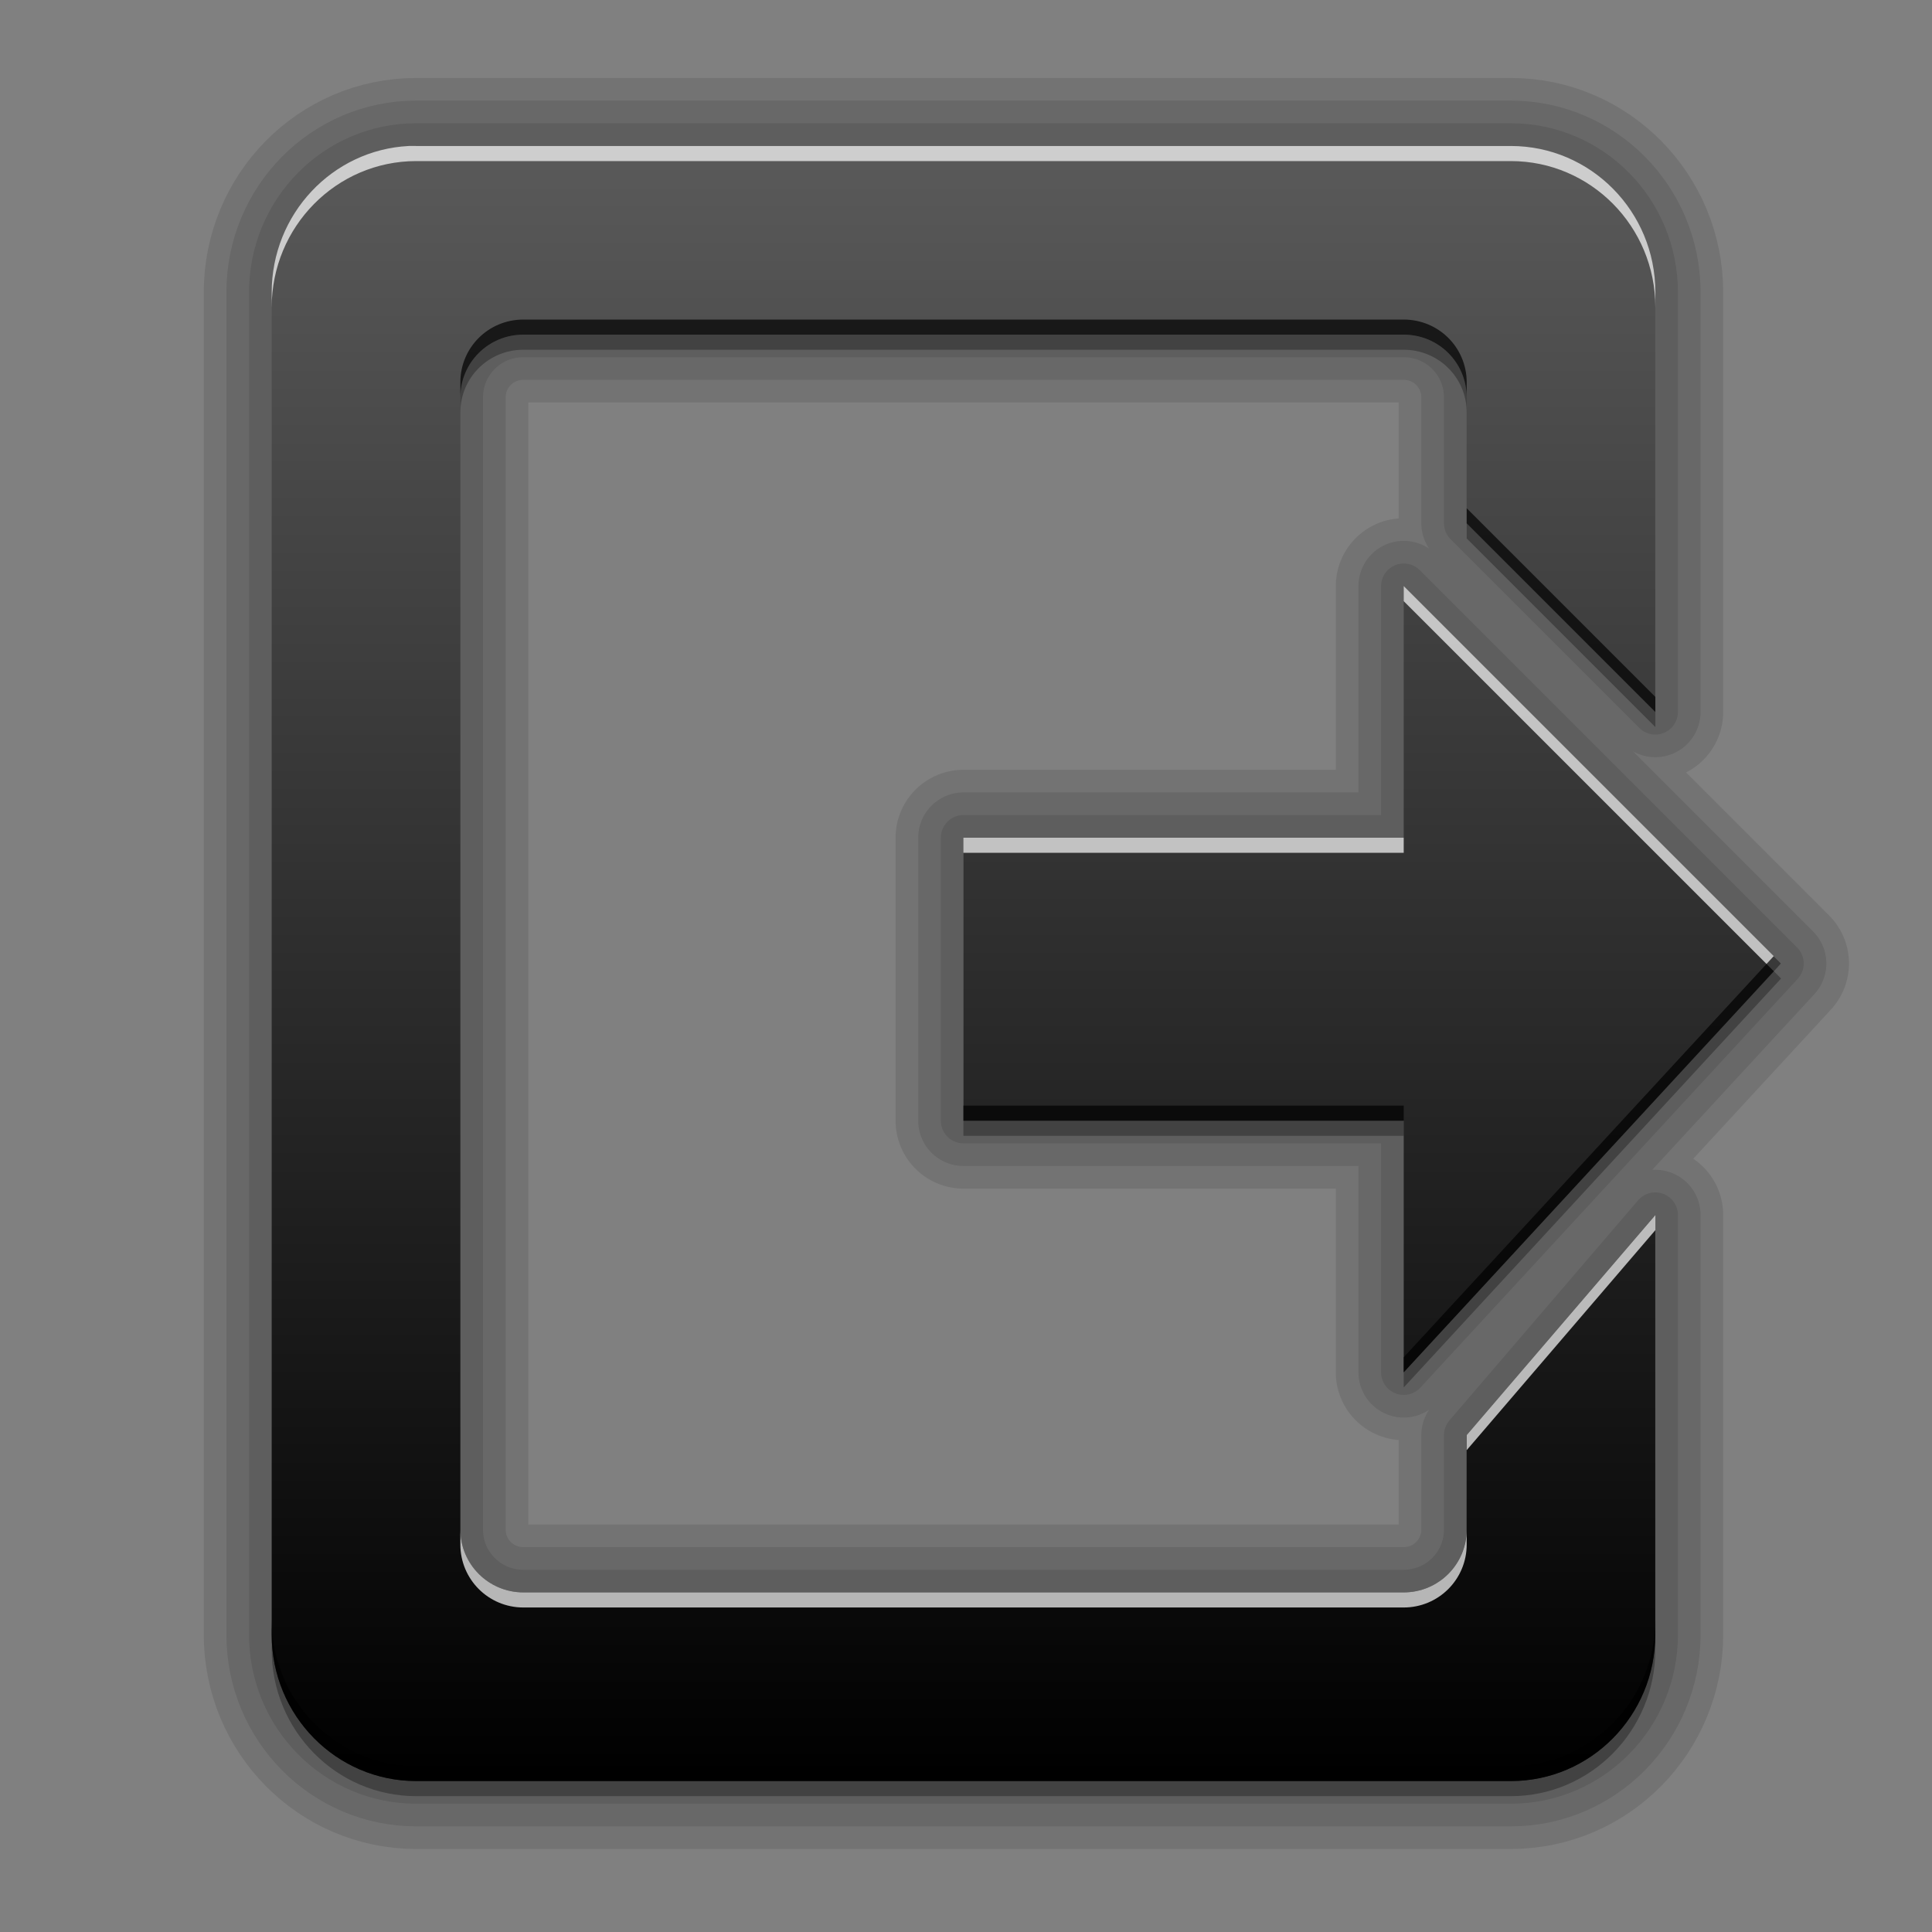 <?xml version="1.0" encoding="UTF-8" standalone="no"?>
<!-- Created with Inkscape (http://www.inkscape.org/) -->

<svg
   xmlns:dc="http://purl.org/dc/elements/1.1/"
   xmlns:cc="http://creativecommons.org/ns#"
   xmlns:rdf="http://www.w3.org/1999/02/22-rdf-syntax-ns#"
   xmlns:svg="http://www.w3.org/2000/svg"
   xmlns="http://www.w3.org/2000/svg"
   xmlns:xlink="http://www.w3.org/1999/xlink"
   xmlns:sodipodi="http://sodipodi.sourceforge.net/DTD/sodipodi-0.dtd"
   xmlns:inkscape="http://www.inkscape.org/namespaces/inkscape"
   version="1.0"
   width="256"
   height="256"
   id="svg2408"
   style="display:inline"
   inkscape:version="0.48.2 r9819"
   sodipodi:docname="document-export.svg">
  <rect width="100%" height="100%" fill="#808080" stroke="none"/>
  <sodipodi:namedview
     pagecolor="#ffffff"
     bordercolor="#666666"
     borderopacity="1"
     objecttolerance="10"
     gridtolerance="10"
     guidetolerance="10"
     inkscape:pageopacity="0"
     inkscape:pageshadow="2"
     inkscape:window-width="1024"
     inkscape:window-height="572"
     id="namedview76"
     showgrid="false"
     inkscape:zoom="1.6289062"
     inkscape:cx="128"
     inkscape:cy="128"
     inkscape:window-x="0"
     inkscape:window-y="28"
     inkscape:window-maximized="1"
     inkscape:current-layer="svg2408" />
  <defs
     id="defs2410">
    <linearGradient
       id="linearGradient3637">
      <stop
         id="stop3639"
         style="stop-color:#f0f0f0;stop-opacity:1"
         offset="0" />
      <stop
         id="stop3641"
         style="stop-color:#dcdcdc;stop-opacity:1"
         offset="1" />
    </linearGradient>
    <linearGradient
       x1="45.448"
       y1="92.54"
       x2="45.448"
       y2="7.017"
       id="ButtonShadow"
       gradientUnits="userSpaceOnUse"
       gradientTransform="scale(1.006,0.994)">
      <stop
         id="stop3750"
         style="stop-color:#000000;stop-opacity:1"
         offset="0" />
      <stop
         id="stop3752"
         style="stop-color:#000000;stop-opacity:0.588"
         offset="1" />
    </linearGradient>
    <linearGradient
       id="linearGradient3737">
      <stop
         id="stop3739"
         style="stop-color:#ffffff;stop-opacity:1"
         offset="0" />
      <stop
         id="stop3741"
         style="stop-color:#ffffff;stop-opacity:0"
         offset="1" />
    </linearGradient>
    <linearGradient
       id="linearGradient3700">
      <stop
         id="stop3702"
         style="stop-color:#2276c5;stop-opacity:1"
         offset="0" />
      <stop
         id="stop3704"
         style="stop-color:#68baf4;stop-opacity:1"
         offset="1" />
    </linearGradient>
    <filter
       color-interpolation-filters="sRGB"
       id="filter3174">
      <feGaussianBlur
         id="feGaussianBlur3176"
         stdDeviation="1.71" />
    </filter>
    <linearGradient
       x1="36.357"
       y1="6"
       x2="36.357"
       y2="63.893"
       id="linearGradient3188"
       xlink:href="#linearGradient3737"
       gradientUnits="userSpaceOnUse" />
    <radialGradient
       cx="48"
       cy="90.172"
       r="42"
       fx="48"
       fy="90.172"
       id="radialGradient3619"
       xlink:href="#linearGradient3737"
       gradientUnits="userSpaceOnUse"
       gradientTransform="matrix(1.157,0,0,0.996,-7.551,0.197)" />
    <linearGradient
       x1="48"
       y1="90"
       x2="48"
       y2="5.988"
       id="linearGradient2843"
       xlink:href="#linearGradient3700"
       gradientUnits="userSpaceOnUse"
       gradientTransform="translate(0,100)" />
    <clipPath
       id="clipPath3625">
      <path
         d="M 0,0 0,96 96,96 96,0 0,0 z m 12,6 72,0 c 3.324,0 6,2.676 6,6 l 0,72 c 0,3.324 -2.676,6 -6,6 L 12,90 C 8.676,90 6,87.324 6,84 L 6,12 C 6,8.676 8.676,6 12,6 z"
         inkscape:connector-curvature="0"
         id="path3627"
         style="fill:#ffffff;fill-opacity:1;stroke:none" />
    </clipPath>
    <linearGradient
       x1="44.512"
       y1="6"
       x2="44.512"
       y2="90.015"
       id="linearGradient3643"
       xlink:href="#linearGradient3637"
       gradientUnits="userSpaceOnUse" />
    <clipPath
       id="clipPath3649">
      <rect
         width="76"
         height="76"
         rx="4"
         ry="4"
         x="10"
         y="10"
         id="rect3651"
         style="fill:#ffffff;fill-opacity:1;fill-rule:nonzero;stroke:none" />
    </clipPath>
    <filter
       color-interpolation-filters="sRGB"
       id="filter3657">
      <feGaussianBlur
         id="feGaussianBlur3659"
         stdDeviation="1.14" />
    </filter>
    <linearGradient
       id="linearGradient4081">
      <stop
         id="stop4083"
         style="stop-color:#000000;stop-opacity:1;"
         offset="0" />
      <stop
         id="stop4085"
         style="stop-color:#5a5a5a;stop-opacity:1;"
         offset="1" />
    </linearGradient>
    <linearGradient
       inkscape:collect="always"
       xlink:href="#linearGradient4081"
       id="linearGradient3823"
       gradientUnits="userSpaceOnUse"
       gradientTransform="matrix(4.167,0,0,4.167,261,-72.333)"
       x1="48"
       y1="74"
       x2="48"
       y2="21.914" />
  </defs>
  <g
     id="layer2"
     style="display:none"
     transform="translate(0,160)">
    <rect
       width="86"
       height="85"
       rx="6"
       ry="6"
       x="5"
       y="7"
       clip-path="url(#clipPath3625)"
       id="rect3745"
       style="opacity:0.9;fill:url(#ButtonShadow);fill-opacity:1;fill-rule:nonzero;stroke:none;filter:url(#filter3174)" />
  </g>
  <g
     id="layer1"
     style="display:none"
     transform="translate(0,160)">
    <rect
       width="84"
       height="84"
       rx="6"
       ry="6"
       x="6"
       y="6"
       id="rect2419"
       style="opacity:0.7;fill:#000000;fill-opacity:1;fill-rule:nonzero;stroke:none" />
    <path
       d="m 14,10 c -2.216,0 -4,1.784 -4,4 l 0,68 c 0,2.216 1.784,4 4,4 l 68,0 c 2.216,0 4,-1.784 4,-4 l 0,-68 c 0,-2.216 -1.784,-4 -4,-4 l -68,0 z m 0,3.062 68,0 c 0.579,0 0.938,0.359 0.938,0.938 l 0,68 c 0,0.579 -0.359,0.938 -0.938,0.938 l -68,0 c -0.579,0 -0.938,-0.359 -0.938,-0.938 l 0,-68 c 0,-0.579 0.359,-0.938 0.938,-0.938 z"
       inkscape:connector-curvature="0"
       id="rect3726"
       style="opacity:0.08;fill:#000000;fill-opacity:1;fill-rule:nonzero;stroke:none" />
    <path
       d="M 12,6 C 8.676,6 6,8.676 6,12 l 0,72 c 0,3.324 2.676,6 6,6 l 72,0 c 3.324,0 6,-2.676 6,-6 L 90,12 C 90,8.676 87.324,6 84,6 L 12,6 z m 2,4 68,0 c 2.216,0 4,1.784 4,4 l 0,68 c 0,2.216 -1.784,4 -4,4 l -68,0 c -2.216,0 -4,-1.784 -4,-4 l 0,-68 c 0,-2.216 1.784,-4 4,-4 z"
       inkscape:connector-curvature="0"
       id="rect3629"
       style="fill:url(#linearGradient3643);fill-opacity:1;fill-rule:nonzero;stroke:none" />
    <path
       d="M 12,6 C 8.676,6 6,8.676 6,12 l 0,2 0,68 0,2 c 0,0.335 0.041,0.651 0.094,0.969 0.049,0.296 0.097,0.597 0.188,0.875 0.01,0.03 0.021,0.064 0.031,0.094 0.099,0.288 0.235,0.547 0.375,0.812 0.145,0.274 0.316,0.536 0.5,0.781 0.184,0.246 0.374,0.473 0.594,0.688 0.44,0.428 0.943,0.815 1.5,1.094 0.279,0.14 0.573,0.247 0.875,0.344 -0.256,-0.1 -0.487,-0.236 -0.719,-0.375 -0.007,-0.004 -0.024,0.004 -0.031,0 -0.032,-0.019 -0.062,-0.043 -0.094,-0.062 -0.12,-0.077 -0.231,-0.164 -0.344,-0.25 -0.106,-0.081 -0.213,-0.161 -0.312,-0.25 C 8.478,88.557 8.309,88.373 8.156,88.188 8.049,88.057 7.938,87.922 7.844,87.781 7.819,87.743 7.805,87.695 7.781,87.656 7.716,87.553 7.651,87.452 7.594,87.344 7.493,87.149 7.388,86.928 7.312,86.719 7.305,86.697 7.289,86.678 7.281,86.656 7.249,86.564 7.245,86.469 7.219,86.375 7.188,86.268 7.148,86.172 7.125,86.062 7.052,85.721 7,85.364 7,85 L 7,83 7,15 7,13 C 7,10.218 9.218,8 12,8 l 2,0 68,0 2,0 c 2.782,0 5,2.218 5,5 l 0,2 0,68 0,2 c 0,0.364 -0.052,0.721 -0.125,1.062 -0.044,0.207 -0.088,0.398 -0.156,0.594 -0.008,0.022 -0.023,0.041 -0.031,0.062 -0.063,0.174 -0.138,0.367 -0.219,0.531 -0.042,0.083 -0.079,0.17 -0.125,0.25 -0.055,0.097 -0.127,0.188 -0.188,0.281 -0.094,0.141 -0.205,0.276 -0.312,0.406 -0.143,0.174 -0.303,0.347 -0.469,0.5 -0.011,0.01 -0.02,0.021 -0.031,0.031 -0.138,0.126 -0.285,0.234 -0.438,0.344 -0.103,0.073 -0.204,0.153 -0.312,0.219 -0.007,0.004 -0.024,-0.004 -0.031,0 -0.232,0.139 -0.463,0.275 -0.719,0.375 0.302,-0.097 0.596,-0.204 0.875,-0.344 0.557,-0.279 1.06,-0.666 1.5,-1.094 0.22,-0.214 0.409,-0.442 0.594,-0.688 0.184,-0.246 0.355,-0.508 0.5,-0.781 0.14,-0.265 0.276,-0.525 0.375,-0.812 0.01,-0.031 0.021,-0.063 0.031,-0.094 0.09,-0.278 0.139,-0.579 0.188,-0.875 C 89.959,84.651 90,84.335 90,84 l 0,-2 0,-68 0,-2 C 90,8.676 87.324,6 84,6 L 12,6 z"
       inkscape:connector-curvature="0"
       id="rect3728"
       style="fill:url(#linearGradient3188);fill-opacity:1;fill-rule:nonzero;stroke:none" />
    <path
       d="M 12,90 C 8.676,90 6,87.324 6,84 L 6,82 6,14 6,12 c 0,-0.335 0.041,-0.651 0.094,-0.969 0.049,-0.296 0.097,-0.597 0.188,-0.875 C 6.291,10.126 6.302,10.093 6.312,10.062 6.411,9.775 6.547,9.515 6.688,9.25 6.832,8.976 7.003,8.714 7.188,8.469 7.372,8.223 7.561,7.995 7.781,7.781 8.221,7.353 8.724,6.967 9.281,6.688 9.56,6.548 9.855,6.441 10.156,6.344 9.9,6.444 9.67,6.58 9.438,6.719 c -0.007,0.004 -0.024,-0.004 -0.031,0 -0.032,0.019 -0.062,0.043 -0.094,0.062 -0.12,0.077 -0.231,0.164 -0.344,0.25 -0.106,0.081 -0.213,0.161 -0.312,0.25 C 8.478,7.443 8.309,7.627 8.156,7.812 8.049,7.943 7.938,8.078 7.844,8.219 7.819,8.257 7.805,8.305 7.781,8.344 7.716,8.447 7.651,8.548 7.594,8.656 7.493,8.851 7.388,9.072 7.312,9.281 7.305,9.303 7.289,9.322 7.281,9.344 7.249,9.436 7.245,9.531 7.219,9.625 7.188,9.732 7.148,9.828 7.125,9.938 7.052,10.279 7,10.636 7,11 l 0,2 0,68 0,2 c 0,2.782 2.218,5 5,5 l 2,0 68,0 2,0 c 2.782,0 5,-2.218 5,-5 l 0,-2 0,-68 0,-2 C 89,10.636 88.948,10.279 88.875,9.938 88.831,9.731 88.787,9.54 88.719,9.344 88.711,9.322 88.695,9.303 88.688,9.281 88.625,9.108 88.549,8.914 88.469,8.75 88.427,8.667 88.39,8.58 88.344,8.5 88.289,8.403 88.217,8.312 88.156,8.219 88.062,8.078 87.951,7.943 87.844,7.812 87.701,7.638 87.541,7.466 87.375,7.312 87.364,7.302 87.355,7.291 87.344,7.281 87.205,7.156 87.059,7.047 86.906,6.938 86.804,6.864 86.702,6.784 86.594,6.719 c -0.007,-0.004 -0.024,0.004 -0.031,0 -0.232,-0.139 -0.463,-0.275 -0.719,-0.375 0.302,0.097 0.596,0.204 0.875,0.344 0.557,0.279 1.06,0.666 1.5,1.094 0.22,0.214 0.409,0.442 0.594,0.688 0.184,0.246 0.355,0.508 0.5,0.781 0.14,0.265 0.276,0.525 0.375,0.812 0.01,0.031 0.021,0.063 0.031,0.094 0.09,0.278 0.139,0.579 0.188,0.875 C 89.959,11.349 90,11.665 90,12 l 0,2 0,68 0,2 c 0,3.324 -2.676,6 -6,6 l -72,0 z"
       inkscape:connector-curvature="0"
       id="path3615"
       style="opacity:0.6;fill:url(#radialGradient3619);fill-opacity:1;fill-rule:nonzero;stroke:none" />
    <rect
       width="84"
       height="84"
       rx="6"
       ry="6"
       x="6"
       y="106"
       id="rect2841"
       style="fill:url(#linearGradient2843);fill-opacity:1;fill-rule:nonzero;stroke:none" />
    <rect
       width="76"
       height="76"
       rx="4"
       ry="4"
       x="10"
       y="110"
       id="rect3634"
       style="fill:#ff0000;fill-opacity:1;fill-rule:nonzero;stroke:none" />
    <path
       d="m 14,9 c -2.753,0 -5,2.247 -5,5 l 0,68 c 0,2.753 2.247,5 5,5 l 68,0 c 2.753,0 5,-2.247 5,-5 L 87,14 C 87,11.247 84.753,9 82,9 L 14,9 z m 0,2 68,0 c 1.679,0 3,1.321 3,3 l 0,68 c 0,1.679 -1.321,3 -3,3 l -68,0 c -1.679,0 -3,-1.321 -3,-3 l 0,-68 c 0,-1.679 1.321,-3 3,-3 z"
       inkscape:connector-curvature="0"
       transform="translate(-110,0)"
       clip-path="url(#clipPath3649)"
       id="rect3647"
       style="font-size:medium;font-style:normal;font-variant:normal;font-weight:normal;font-stretch:normal;text-indent:0;text-align:start;text-decoration:none;line-height:normal;letter-spacing:normal;word-spacing:normal;text-transform:none;direction:ltr;block-progression:tb;writing-mode:lr-tb;text-anchor:start;color:#000000;fill:#000000;fill-opacity:1;stroke:none;stroke-width:2;marker:none;visibility:visible;display:inline;overflow:visible;filter:url(#filter3657);enable-background:accumulate;font-family:Abandoned Bitplane;-inkscape-font-specification:Abandoned Bitplane" />
    <path
       d="m 14.089,10 c -2.216,0 -4,1.784 -4,4 l 0,68 c 0,2.216 1.784,4 4,4 l 68,0 c 2.216,0 4,-1.784 4,-4 l 0,-68 c 0,-2.216 -1.784,-4 -4,-4 l -68,0 z m 0,2 68,0 c 1.14,0 2,0.86 2,2 l 0,68 c 0,1.14 -0.86,2 -2,2 l -68,0 c -1.14,0 -2,-0.86 -2,-2 l 0,-68 c 0,-1.14 0.86,-2 2,-2 z"
       inkscape:connector-curvature="0"
       id="path3709"
       style="opacity:0.16;fill:#000000;fill-opacity:1;fill-rule:nonzero;stroke:none" />
    <path
       d="m 14,10 c -2.216,0 -4,1.784 -4,4 l 0,68 c 0,2.216 1.784,4 4,4 l 68,0 c 2.216,0 4,-1.784 4,-4 l 0,-68 c 0,-2.216 -1.784,-4 -4,-4 l -68,0 z m 0,1 68,0 c 1.674,0 3,1.326 3,3 l 0,68 c 0,1.674 -1.326,3 -3,3 l -68,0 c -1.674,0 -3,-1.326 -3,-3 l 0,-68 c 0,-1.674 1.326,-3 3,-3 z"
       inkscape:connector-curvature="0"
       id="path3707"
       style="opacity:0.36;fill:#000000;fill-opacity:1;fill-rule:nonzero;stroke:none" />
  </g>
  <g
     id="g3851">
    <path
       id="path3849"
       style="color:#000000;fill:none;fill-opacity:1;fill-rule:nonzero;stroke:#000000;stroke-width:18;marker:none;visibility:visible;display:inline;overflow:visible;enable-background:accumulate;stroke-opacity:1;stroke-miterlimit:4;stroke-dasharray:none;stroke-linejoin:round;opacity:0.1"
       d="m 186,77.667 0,33.333 -58.333,0 0,37.5 58.333,0 0,33.333 50,-54.167 -50,-50 z M 55.141,19.333 C 44.561,19.333 36,28.017 36,38.734 L 36,216.599 C 36,227.316 44.561,236 55.141,236 l 145.052,0 c 10.58,0 19.141,-8.684 19.141,-19.401 l 0,-55.599 -25,29.167 0,8.333 0,4.167 c 0,4.617 -3.717,8.333 -8.333,8.333 l -4.167,0 -108.333,0 -4.167,0 c -4.617,0 -8.333,-3.717 -8.333,-8.333 l 0,-4.167 0,-141.667 0,-4.167 c 0,-4.617 3.717,-8.333 8.333,-8.333 l 4.167,0 108.333,0 4.167,0 c 4.617,0 8.333,3.717 8.333,8.333 l 0,4.167 0,12.5 25,25 0,-55.599 c 0,-10.717 -8.561,-19.401 -19.141,-19.401 l -145.052,0 z"
       inkscape:connector-curvature="0" />
    <path
       inkscape:connector-curvature="0"
       d="m 186,77.667 0,33.333 -58.333,0 0,37.5 58.333,0 0,33.333 50,-54.167 -50,-50 z M 55.141,19.333 C 44.561,19.333 36,28.017 36,38.734 L 36,216.599 C 36,227.316 44.561,236 55.141,236 l 145.052,0 c 10.58,0 19.141,-8.684 19.141,-19.401 l 0,-55.599 -25,29.167 0,8.333 0,4.167 c 0,4.617 -3.717,8.333 -8.333,8.333 l -4.167,0 -108.333,0 -4.167,0 c -4.617,0 -8.333,-3.717 -8.333,-8.333 l 0,-4.167 0,-141.667 0,-4.167 c 0,-4.617 3.717,-8.333 8.333,-8.333 l 4.167,0 108.333,0 4.167,0 c 4.617,0 8.333,3.717 8.333,8.333 l 0,4.167 0,12.5 25,25 0,-55.599 c 0,-10.717 -8.561,-19.401 -19.141,-19.401 l -145.052,0 z"
       style="color:#000000;fill:none;fill-opacity:1;fill-rule:nonzero;stroke:#000000;stroke-width:12;marker:none;visibility:visible;display:inline;overflow:visible;enable-background:accumulate;stroke-opacity:1;stroke-miterlimit:4;stroke-dasharray:none;stroke-linejoin:round;opacity:0.1"
       id="path3847" />
    <path
       id="path3825"
       style="color:#000000;fill:none;fill-opacity:1;fill-rule:nonzero;stroke:#000000;stroke-width:6;marker:none;visibility:visible;display:inline;overflow:visible;enable-background:accumulate;stroke-opacity:1;stroke-miterlimit:4;stroke-dasharray:none;stroke-linejoin:round;opacity:0.1"
       d="m 186,77.667 0,33.333 -58.333,0 0,37.5 58.333,0 0,33.333 50,-54.167 -50,-50 z M 55.141,19.333 C 44.561,19.333 36,28.017 36,38.734 L 36,216.599 C 36,227.316 44.561,236 55.141,236 l 145.052,0 c 10.58,0 19.141,-8.684 19.141,-19.401 l 0,-55.599 -25,29.167 0,8.333 0,4.167 c 0,4.617 -3.717,8.333 -8.333,8.333 l -4.167,0 -108.333,0 -4.167,0 c -4.617,0 -8.333,-3.717 -8.333,-8.333 l 0,-4.167 0,-141.667 0,-4.167 c 0,-4.617 3.717,-8.333 8.333,-8.333 l 4.167,0 108.333,0 4.167,0 c 4.617,0 8.333,3.717 8.333,8.333 l 0,4.167 0,12.5 25,25 0,-55.599 c 0,-10.717 -8.561,-19.401 -19.141,-19.401 l -145.052,0 z"
       inkscape:connector-curvature="0" />
    <path
       inkscape:connector-curvature="0"
       d="m 186,77.667 0,33.333 -58.333,0 0,37.5 58.333,0 0,33.333 50,-54.167 -50,-50 z M 55.141,19.333 C 44.561,19.333 36,28.017 36,38.734 L 36,216.599 C 36,227.316 44.561,236 55.141,236 l 145.052,0 c 10.58,0 19.141,-8.684 19.141,-19.401 l 0,-55.599 -25,29.167 0,8.333 0,4.167 c 0,4.617 -3.717,8.333 -8.333,8.333 l -4.167,0 -108.333,0 -4.167,0 c -4.617,0 -8.333,-3.717 -8.333,-8.333 l 0,-4.167 0,-141.667 0,-4.167 c 0,-4.617 3.717,-8.333 8.333,-8.333 l 4.167,0 108.333,0 4.167,0 c 4.617,0 8.333,3.717 8.333,8.333 l 0,4.167 0,12.5 25,25 0,-55.599 c 0,-10.717 -8.561,-19.401 -19.141,-19.401 l -145.052,0 z"
       style="color:#000000;fill:url(#linearGradient3823);fill-opacity:1;fill-rule:nonzero;stroke:none;stroke-width:1;marker:none;visibility:visible;display:inline;overflow:visible;enable-background:accumulate"
       id="path3808" />
    <path
       id="path3827"
       d="M 54.156 19.344 C 44.035 19.863 36 28.368 36 38.75 L 36 40.75 C 36 30.033 44.576 21.344 55.156 21.344 L 200.188 21.344 C 210.767 21.344 219.344 30.001 219.344 40.719 L 219.344 38.719 C 219.344 28.001 210.767 19.344 200.188 19.344 L 55.156 19.344 C 54.826 19.344 54.483 19.327 54.156 19.344 z M 186 77.656 L 186 79.656 L 235.031 128.688 L 236 127.656 L 186 77.656 z M 127.656 111 L 127.656 113 L 186 113 L 186 111 L 127.656 111 z M 219.344 161 L 194.344 190.156 L 194.344 192.156 L 219.344 163 L 219.344 161 z M 61 202.656 L 61 204.656 C 61 209.273 64.727 213 69.344 213 L 73.5 213 L 181.844 213 L 186 213 C 190.617 213 194.344 209.273 194.344 204.656 L 194.344 202.656 C 194.344 207.273 190.617 211 186 211 L 181.844 211 L 73.5 211 L 69.344 211 C 64.727 211 61 207.273 61 202.656 z "
       style="color:#000000;fill:#ffffff;fill-opacity:1;fill-rule:nonzero;stroke:none;stroke-width:1;marker:none;visibility:visible;display:inline;overflow:visible;enable-background:accumulate;opacity:0.7" />
    <path
       id="path3836"
       d="M 69.344 42.344 C 64.727 42.344 61 46.04 61 50.656 L 61 52.656 C 61 48.04 64.727 44.344 69.344 44.344 L 73.5 44.344 L 181.844 44.344 L 186 44.344 C 190.617 44.344 194.344 48.04 194.344 52.656 L 194.344 50.656 C 194.344 46.04 190.617 42.344 186 42.344 L 181.844 42.344 L 73.5 42.344 L 69.344 42.344 z M 194.344 67.344 L 194.344 69.344 L 219.344 94.344 L 219.344 92.344 L 194.344 67.344 z M 235.031 126.688 L 186 179.844 L 186 181.844 L 236 127.656 L 235.031 126.688 z M 127.656 146.5 L 127.656 148.5 L 186 148.5 L 186 146.5 L 127.656 146.5 z M 36 214.594 L 36 216.594 C 36 227.311 44.576 236 55.156 236 L 200.188 236 C 210.767 236 219.344 227.311 219.344 216.594 L 219.344 214.594 C 219.344 225.311 210.767 234 200.188 234 L 55.156 234 C 44.576 234 36 225.311 36 214.594 z "
       style="color:#000000;fill:#000000;fill-opacity:1;fill-rule:nonzero;stroke:none;stroke-width:1;marker:none;visibility:visible;display:inline;overflow:visible;enable-background:accumulate;opacity:0.7" />
    <path
       inkscape:connector-curvature="0"
       style="opacity:0.3;color:#000000;fill:#000000;fill-opacity:1;fill-rule:nonzero;stroke:none;stroke-width:1;marker:none;visibility:visible;display:inline;overflow:visible;enable-background:accumulate"
       d="M 69.344,44.344 C 64.727,44.344 61,48.04 61,52.656 l 0,2 c 0,-4.617 3.727,-8.312 8.344,-8.312 l 4.156,0 108.344,0 4.156,0 c 4.617,0 8.344,3.696 8.344,8.312 l 0,-2 c 0,-4.617 -3.727,-8.312 -8.344,-8.312 l -4.156,0 -108.344,0 -4.156,0 z m 125,25 0,2 25,25 0,-2 -25,-25 z M 235.031,128.688 186,181.844 l 0,2 50,-54.188 -0.969,-0.969 z m -107.375,19.812 0,2 58.344,0 0,-2 -58.344,0 z M 36,216.594 l 0,2 C 36,229.311 44.576,238 55.156,238 l 145.031,0 c 10.58,0 19.156,-8.689 19.156,-19.406 l 0,-2 C 219.344,227.311 210.767,236 200.188,236 L 55.156,236 C 44.576,236 36,227.311 36,216.594 z"
       id="path3845" />
  </g>
</svg>
